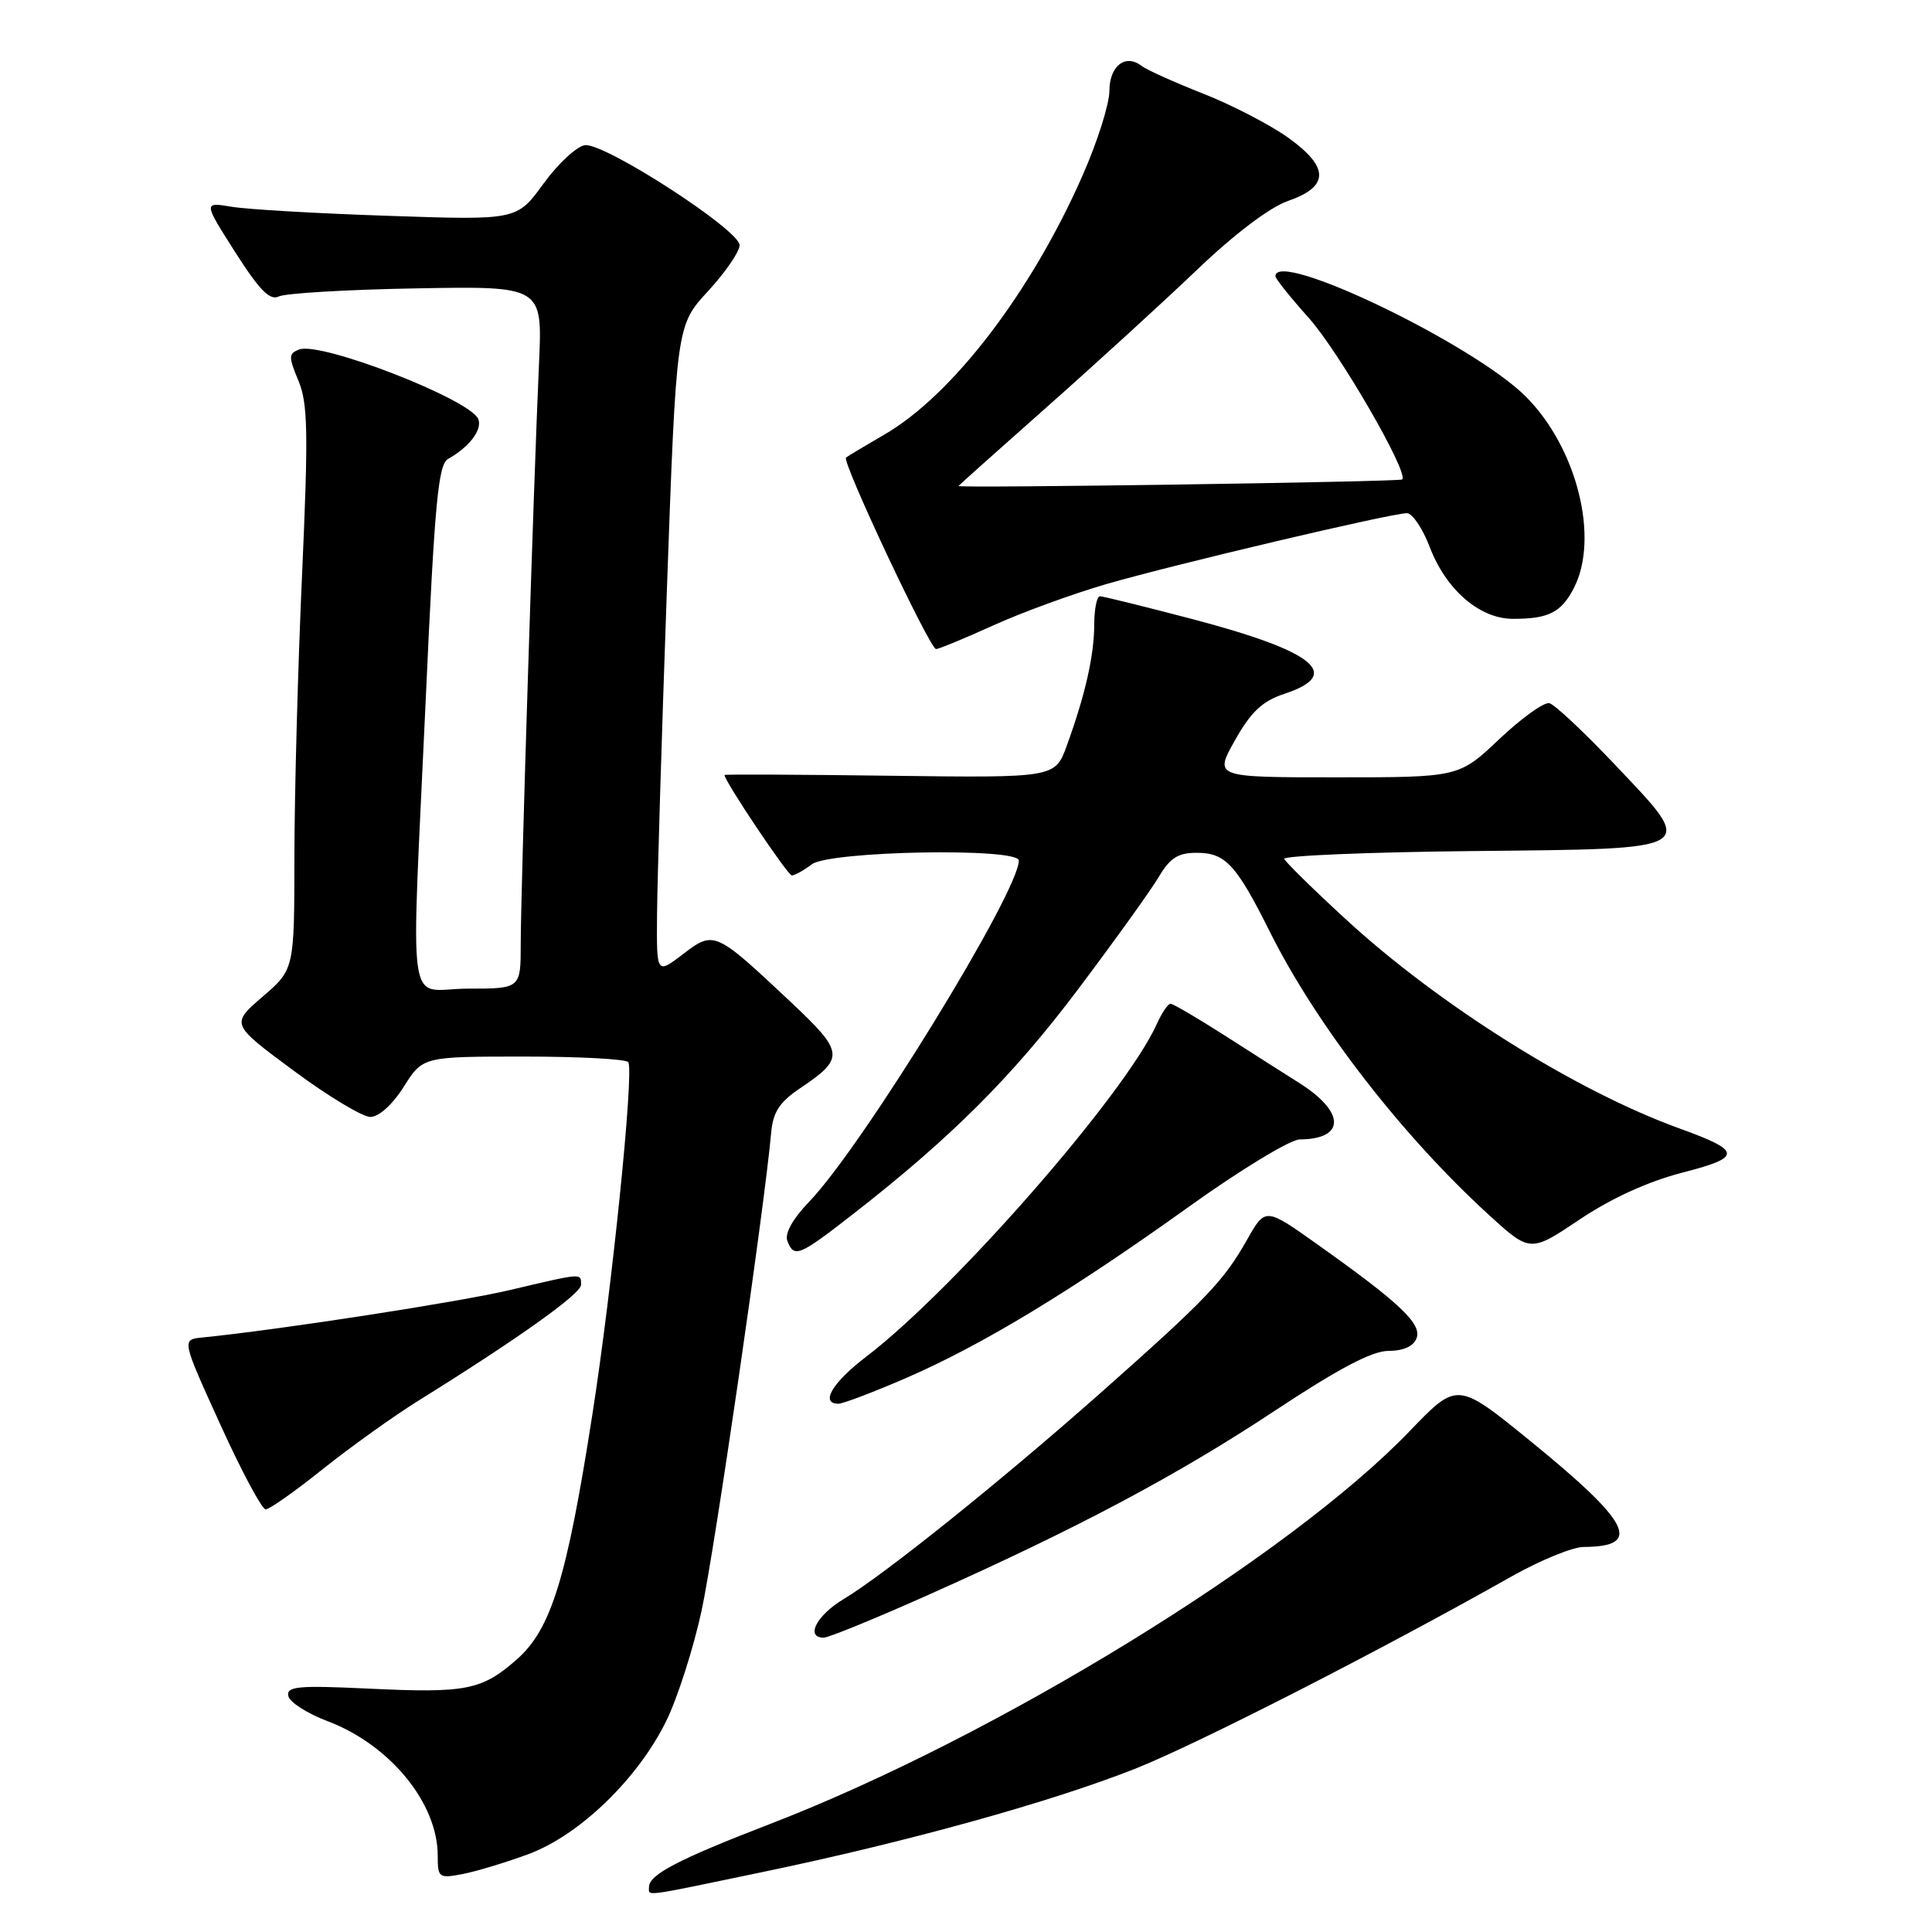 <?xml version="1.0" encoding="UTF-8" standalone="no"?>
<!DOCTYPE svg PUBLIC "-//W3C//DTD SVG 1.1//EN" "http://www.w3.org/Graphics/SVG/1.1/DTD/svg11.dtd" >
<svg xmlns="http://www.w3.org/2000/svg" xmlns:xlink="http://www.w3.org/1999/xlink" version="1.1" viewBox="0 0 256 256">
 <g >
 <path fill="currentColor"
d=" M 101.21 248.02 C 120.23 244.06 139.33 238.76 150.43 234.36 C 158.65 231.10 182.81 218.76 200.34 208.86 C 204.10 206.74 208.38 204.99 209.84 204.98 C 217.68 204.94 216.09 201.78 202.80 190.96 C 193.10 183.07 193.10 183.07 186.83 189.59 C 170.81 206.28 131.91 230.17 102.00 241.70 C 89.94 246.35 86.00 248.40 86.00 250.02 C 86.00 251.28 84.77 251.45 101.21 248.02 Z  M 69.97 245.70 C 76.76 243.21 84.55 235.68 88.30 228.00 C 89.78 224.97 91.87 218.45 92.95 213.49 C 94.65 205.69 101.31 159.94 102.19 150.03 C 102.43 147.36 103.30 146.03 106.00 144.21 C 111.96 140.21 111.88 139.46 104.85 132.84 C 94.73 123.33 94.63 123.28 90.50 126.43 C 87.00 129.10 87.00 129.10 87.06 121.30 C 87.09 117.01 87.67 97.67 88.36 78.32 C 89.62 43.14 89.62 43.14 93.81 38.59 C 96.11 36.09 98.00 33.35 98.00 32.49 C 98.00 30.47 80.11 18.90 77.51 19.24 C 76.42 19.38 73.94 21.68 72.01 24.34 C 68.50 29.18 68.50 29.18 51.50 28.60 C 42.15 28.29 32.80 27.75 30.72 27.40 C 26.94 26.77 26.94 26.77 31.17 33.42 C 34.39 38.47 35.77 39.87 36.95 39.28 C 37.80 38.86 46.01 38.37 55.20 38.21 C 71.89 37.91 71.89 37.91 71.42 48.20 C 70.72 63.64 69.00 118.15 69.00 125.01 C 69.00 131.00 69.00 131.00 62.00 131.00 C 53.73 131.00 54.44 136.00 56.44 92.09 C 57.59 66.70 58.07 61.54 59.36 60.82 C 62.18 59.24 63.92 56.96 63.38 55.54 C 62.38 52.95 42.50 45.21 39.64 46.31 C 38.23 46.85 38.22 47.28 39.54 50.44 C 40.80 53.45 40.87 57.28 40.02 76.24 C 39.47 88.48 39.02 105.24 39.01 113.47 C 39.00 128.45 39.00 128.45 34.79 132.07 C 30.58 135.70 30.58 135.70 38.88 141.85 C 43.44 145.23 48.03 148.00 49.07 148.00 C 50.20 148.00 52.00 146.38 53.50 144.00 C 56.03 140.00 56.03 140.00 69.45 140.00 C 76.84 140.00 83.05 140.34 83.26 140.75 C 84.01 142.20 81.09 170.81 78.50 187.37 C 75.12 209.12 73.03 215.89 68.47 219.89 C 63.84 223.96 61.77 224.37 48.84 223.75 C 39.51 223.31 37.94 223.45 38.20 224.72 C 38.36 225.54 40.71 227.05 43.42 228.07 C 51.68 231.20 58.00 238.92 58.00 245.88 C 58.00 248.80 58.15 248.92 61.25 248.33 C 63.04 247.99 66.96 246.81 69.97 245.70 Z  M 122.90 211.38 C 142.78 202.51 155.98 195.49 168.92 186.93 C 177.37 181.34 181.81 179.00 183.98 179.00 C 185.94 179.00 187.30 178.39 187.70 177.33 C 188.43 175.43 185.51 172.66 174.58 164.90 C 167.67 159.99 167.67 159.99 165.26 164.24 C 162.17 169.72 159.92 172.08 146.00 184.42 C 132.81 196.11 117.22 208.63 111.75 211.91 C 108.19 214.05 106.68 217.00 109.15 217.00 C 109.78 217.00 115.97 214.47 122.90 211.38 Z  M 42.80 194.64 C 46.49 191.70 52.20 187.61 55.50 185.56 C 68.60 177.41 76.99 171.44 76.99 170.25 C 77.00 168.67 77.27 168.65 67.64 170.92 C 60.88 172.52 37.19 176.18 26.78 177.23 C 24.07 177.50 24.07 177.50 29.19 188.75 C 32.00 194.94 34.71 200.00 35.20 200.00 C 35.70 200.00 39.12 197.59 42.80 194.64 Z  M 120.05 182.60 C 130.11 178.24 141.99 171.04 157.56 159.88 C 164.37 155.00 170.97 150.99 172.22 150.98 C 178.30 150.94 178.27 147.36 172.16 143.50 C 170.41 142.40 166.00 139.59 162.35 137.25 C 158.69 134.91 155.43 133.00 155.10 133.00 C 154.76 133.00 153.93 134.24 153.25 135.75 C 149.07 144.99 126.48 170.84 114.75 179.79 C 110.28 183.20 108.63 186.00 111.10 186.00 C 111.70 186.00 115.73 184.47 120.05 182.60 Z  M 113.00 160.90 C 126.02 150.76 134.15 142.64 142.81 131.14 C 147.67 124.68 152.50 117.96 153.54 116.20 C 155.03 113.68 156.10 113.00 158.56 113.00 C 162.38 113.00 163.79 114.52 168.28 123.50 C 174.45 135.84 185.72 150.40 197.21 160.91 C 202.76 165.98 202.76 165.98 209.31 161.59 C 213.51 158.77 218.39 156.55 222.92 155.38 C 230.89 153.33 230.84 152.53 222.50 149.51 C 208.83 144.57 190.58 133.12 178.22 121.71 C 173.97 117.80 170.35 114.24 170.17 113.81 C 169.99 113.39 181.24 112.91 195.16 112.77 C 225.51 112.45 224.88 112.83 213.87 101.20 C 209.86 96.97 206.01 93.36 205.31 93.18 C 204.60 93.00 201.62 95.14 198.67 97.93 C 193.31 103.00 193.31 103.00 177.10 103.00 C 160.88 103.00 160.88 103.00 163.64 98.09 C 165.78 94.29 167.26 92.91 170.20 91.93 C 178.00 89.36 174.22 86.30 157.95 82.02 C 151.65 80.37 146.16 79.01 145.75 79.01 C 145.34 79.00 145.00 80.69 144.99 82.75 C 144.99 86.83 143.80 92.08 141.36 98.79 C 139.81 103.07 139.81 103.07 117.90 102.79 C 105.86 102.63 96.00 102.59 96.00 102.69 C 96.00 103.51 104.38 116.00 104.92 116.00 C 105.30 116.00 106.49 115.34 107.56 114.53 C 109.91 112.75 135.00 112.29 135.00 114.03 C 135.00 118.17 114.32 151.83 107.27 159.18 C 105.04 161.50 103.95 163.44 104.33 164.43 C 105.22 166.72 105.85 166.47 113.00 160.90 Z  M 131.61 82.87 C 135.40 81.15 142.14 78.69 146.58 77.40 C 155.49 74.81 184.36 68.00 186.43 68.00 C 187.14 68.00 188.50 70.01 189.44 72.47 C 191.61 78.16 196.06 82.00 200.49 82.00 C 205.21 82.00 206.86 81.16 208.54 77.93 C 211.96 71.31 208.96 59.33 202.18 52.55 C 195.20 45.57 169.00 32.98 169.00 36.60 C 169.00 36.93 170.97 39.39 173.37 42.07 C 177.36 46.50 186.70 62.63 185.80 63.53 C 185.49 63.85 127.00 64.71 127.00 64.40 C 127.00 64.35 132.29 59.62 138.75 53.90 C 145.21 48.18 154.15 40.01 158.61 35.75 C 163.51 31.06 168.26 27.46 170.61 26.65 C 176.15 24.74 176.18 22.19 170.73 18.27 C 168.33 16.55 163.24 13.91 159.43 12.41 C 155.62 10.91 151.94 9.26 151.26 8.73 C 149.12 7.08 147.00 8.74 147.00 12.06 C 147.00 13.77 145.41 18.80 143.46 23.22 C 136.65 38.72 126.18 52.40 117.14 57.61 C 114.59 59.09 112.32 60.45 112.10 60.63 C 111.51 61.13 123.21 86.00 124.03 86.00 C 124.41 86.00 127.82 84.59 131.61 82.87 Z "/>
</g>
</svg>